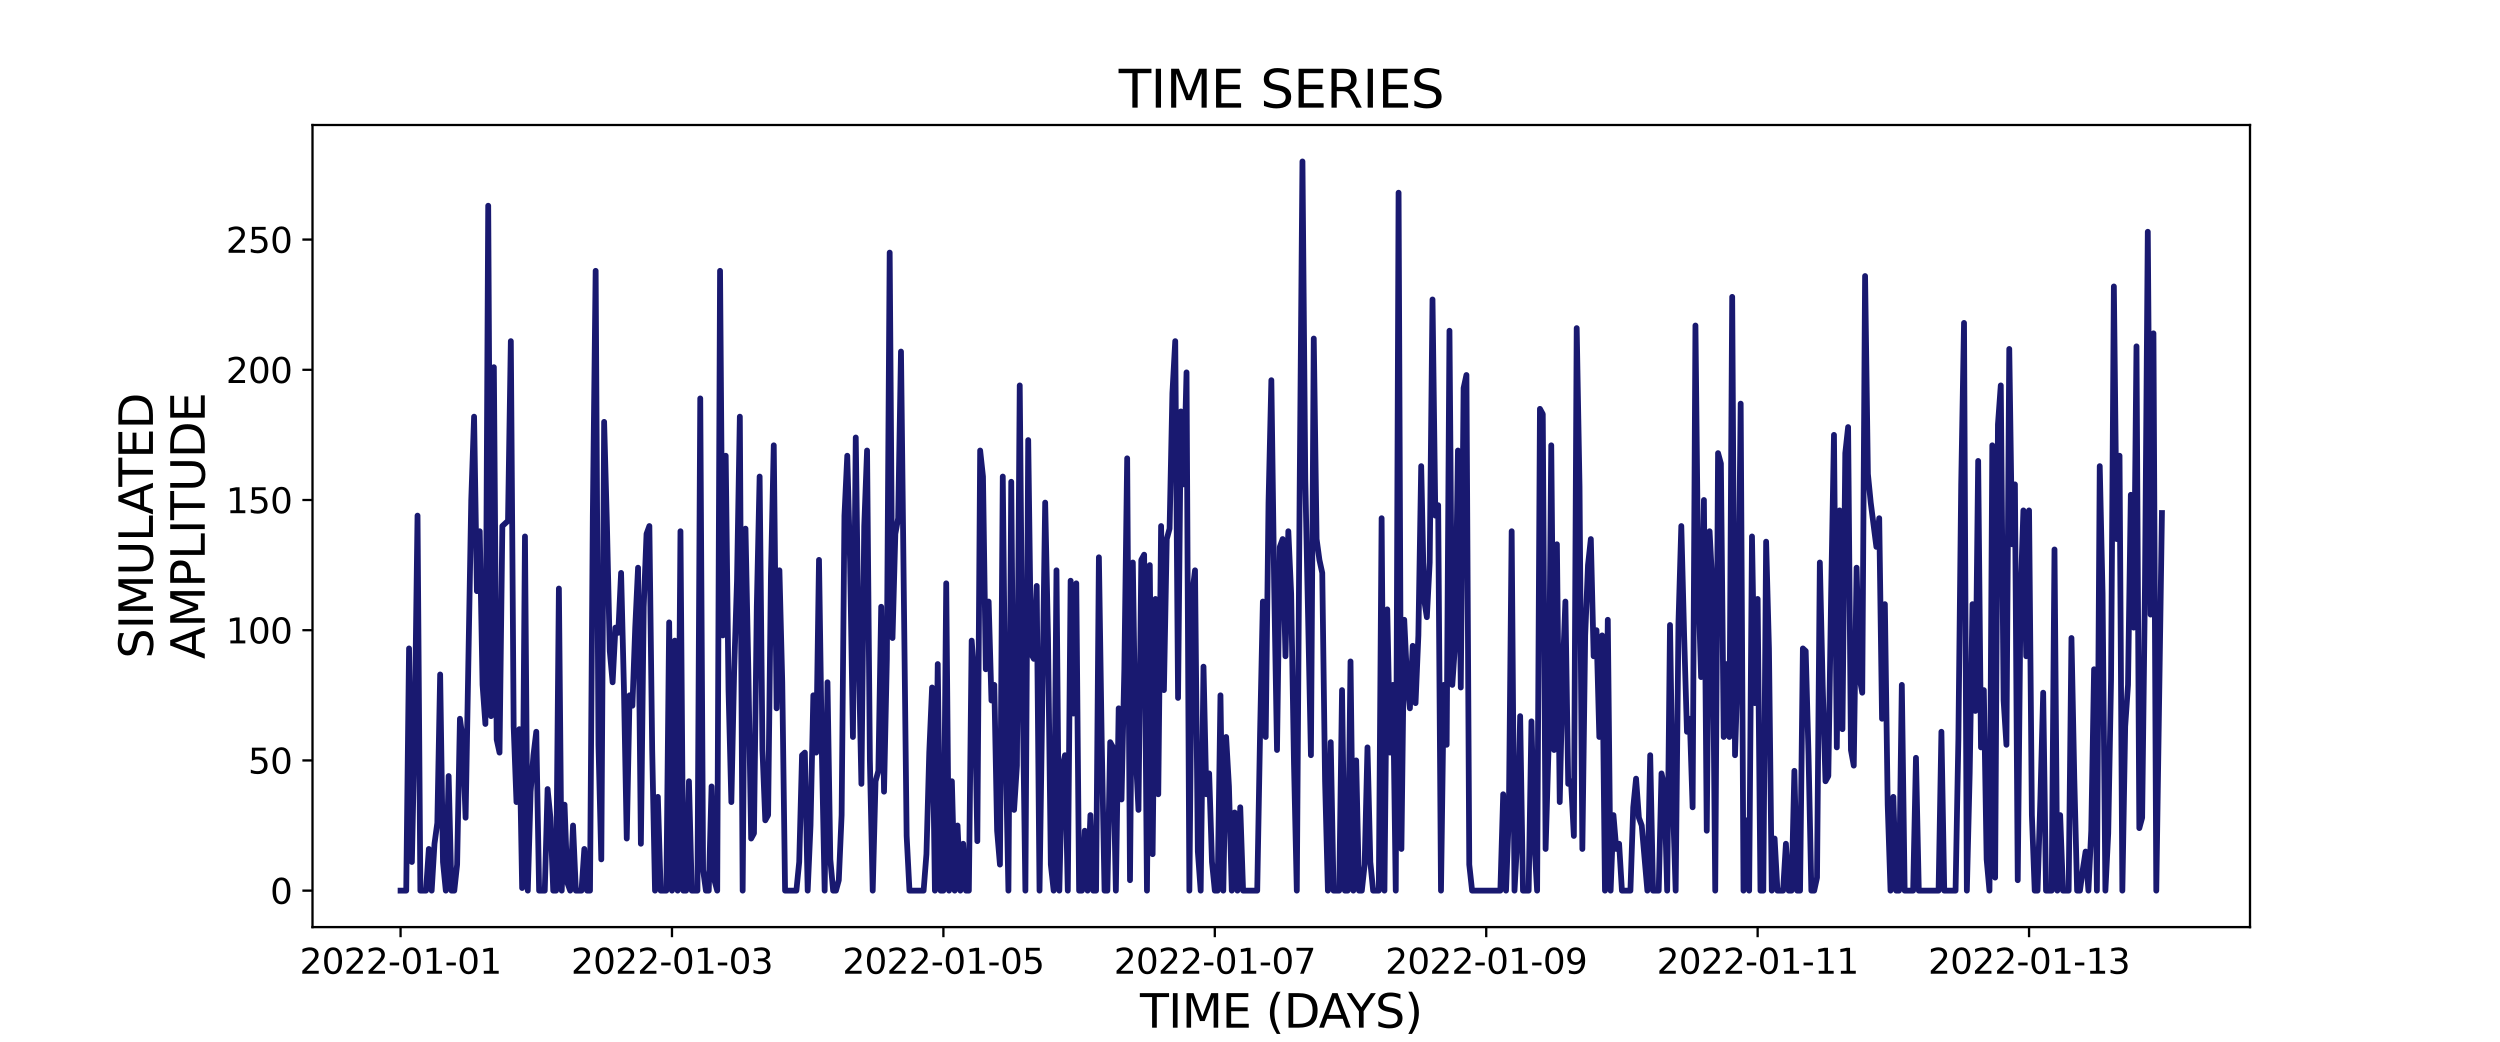 <?xml version="1.0" encoding="utf-8" standalone="no"?>
<!DOCTYPE svg PUBLIC "-//W3C//DTD SVG 1.1//EN"
  "http://www.w3.org/Graphics/SVG/1.1/DTD/svg11.dtd">
<svg xmlns:xlink="http://www.w3.org/1999/xlink" width="864pt" height="360pt" viewBox="0 0 864 360" xmlns="http://www.w3.org/2000/svg" version="1.1">
 <defs>
  <style type="text/css">*{stroke-linejoin: round; stroke-linecap: butt}</style>
 </defs>
 <g id="figure_1">
  <g id="patch_1">
   <path d="M 0 360 
L 864 360 
L 864 0 
L 0 0 
z
" style="fill: #ffffff"/>
  </g>
  <g id="axes_1">
   <g id="patch_2">
    <path d="M 108 320.4 
L 777.6 320.4 
L 777.6 43.2 
L 108 43.2 
z
" style="fill: #ffffff"/>
   </g>
   <g id="matplotlib.axis_1">
    <g id="xtick_1">
     <g id="line2d_1">
      <defs>
       <path id="mcc4c4e8495" d="M 0 0 
L 0 3.5 
" style="stroke: #000000; stroke-width: 0.8"/>
      </defs>
      <g>
       <use xlink:href="#mcc4c4e8495" x="138.436" y="320.4" style="stroke: #000000; stroke-width: 0.8"/>
      </g>
     </g>
     <g id="text_1">
      <!-- 2022-01-01 -->
      <g transform="translate(103.567 336.518) scale(0.12 -0.12)">
       <defs>
        <path id="DejaVuSans-32" d="M 1228 531 
L 3431 531 
L 3431 0 
L 469 0 
L 469 531 
Q 828 903 1448 1529 
Q 2069 2156 2228 2338 
Q 2531 2678 2651 2914 
Q 2772 3150 2772 3378 
Q 2772 3750 2511 3984 
Q 2250 4219 1831 4219 
Q 1534 4219 1204 4116 
Q 875 4013 500 3803 
L 500 4441 
Q 881 4594 1212 4672 
Q 1544 4750 1819 4750 
Q 2544 4750 2975 4387 
Q 3406 4025 3406 3419 
Q 3406 3131 3298 2873 
Q 3191 2616 2906 2266 
Q 2828 2175 2409 1742 
Q 1991 1309 1228 531 
z
" transform="scale(0.016)"/>
        <path id="DejaVuSans-30" d="M 2034 4250 
Q 1547 4250 1301 3770 
Q 1056 3291 1056 2328 
Q 1056 1369 1301 889 
Q 1547 409 2034 409 
Q 2525 409 2770 889 
Q 3016 1369 3016 2328 
Q 3016 3291 2770 3770 
Q 2525 4250 2034 4250 
z
M 2034 4750 
Q 2819 4750 3233 4129 
Q 3647 3509 3647 2328 
Q 3647 1150 3233 529 
Q 2819 -91 2034 -91 
Q 1250 -91 836 529 
Q 422 1150 422 2328 
Q 422 3509 836 4129 
Q 1250 4750 2034 4750 
z
" transform="scale(0.016)"/>
        <path id="DejaVuSans-2d" d="M 313 2009 
L 1997 2009 
L 1997 1497 
L 313 1497 
L 313 2009 
z
" transform="scale(0.016)"/>
        <path id="DejaVuSans-31" d="M 794 531 
L 1825 531 
L 1825 4091 
L 703 3866 
L 703 4441 
L 1819 4666 
L 2450 4666 
L 2450 531 
L 3481 531 
L 3481 0 
L 794 0 
L 794 531 
z
" transform="scale(0.016)"/>
       </defs>
       <use xlink:href="#DejaVuSans-32"/>
       <use xlink:href="#DejaVuSans-30" x="63.623"/>
       <use xlink:href="#DejaVuSans-32" x="127.246"/>
       <use xlink:href="#DejaVuSans-32" x="190.869"/>
       <use xlink:href="#DejaVuSans-2d" x="254.492"/>
       <use xlink:href="#DejaVuSans-30" x="290.576"/>
       <use xlink:href="#DejaVuSans-31" x="354.199"/>
       <use xlink:href="#DejaVuSans-2d" x="417.822"/>
       <use xlink:href="#DejaVuSans-30" x="453.906"/>
       <use xlink:href="#DejaVuSans-31" x="517.529"/>
      </g>
     </g>
    </g>
    <g id="xtick_2">
     <g id="line2d_2">
      <g>
       <use xlink:href="#mcc4c4e8495" x="232.237" y="320.4" style="stroke: #000000; stroke-width: 0.8"/>
      </g>
     </g>
     <g id="text_2">
      <!-- 2022-01-03 -->
      <g transform="translate(197.368 336.518) scale(0.12 -0.12)">
       <defs>
        <path id="DejaVuSans-33" d="M 2597 2516 
Q 3050 2419 3304 2112 
Q 3559 1806 3559 1356 
Q 3559 666 3084 287 
Q 2609 -91 1734 -91 
Q 1441 -91 1130 -33 
Q 819 25 488 141 
L 488 750 
Q 750 597 1062 519 
Q 1375 441 1716 441 
Q 2309 441 2620 675 
Q 2931 909 2931 1356 
Q 2931 1769 2642 2001 
Q 2353 2234 1838 2234 
L 1294 2234 
L 1294 2753 
L 1863 2753 
Q 2328 2753 2575 2939 
Q 2822 3125 2822 3475 
Q 2822 3834 2567 4026 
Q 2313 4219 1838 4219 
Q 1578 4219 1281 4162 
Q 984 4106 628 3988 
L 628 4550 
Q 988 4650 1302 4700 
Q 1616 4750 1894 4750 
Q 2613 4750 3031 4423 
Q 3450 4097 3450 3541 
Q 3450 3153 3228 2886 
Q 3006 2619 2597 2516 
z
" transform="scale(0.016)"/>
       </defs>
       <use xlink:href="#DejaVuSans-32"/>
       <use xlink:href="#DejaVuSans-30" x="63.623"/>
       <use xlink:href="#DejaVuSans-32" x="127.246"/>
       <use xlink:href="#DejaVuSans-32" x="190.869"/>
       <use xlink:href="#DejaVuSans-2d" x="254.492"/>
       <use xlink:href="#DejaVuSans-30" x="290.576"/>
       <use xlink:href="#DejaVuSans-31" x="354.199"/>
       <use xlink:href="#DejaVuSans-2d" x="417.822"/>
       <use xlink:href="#DejaVuSans-30" x="453.906"/>
       <use xlink:href="#DejaVuSans-33" x="517.529"/>
      </g>
     </g>
    </g>
    <g id="xtick_3">
     <g id="line2d_3">
      <g>
       <use xlink:href="#mcc4c4e8495" x="326.038" y="320.4" style="stroke: #000000; stroke-width: 0.8"/>
      </g>
     </g>
     <g id="text_3">
      <!-- 2022-01-05 -->
      <g transform="translate(291.168 336.518) scale(0.12 -0.12)">
       <defs>
        <path id="DejaVuSans-35" d="M 691 4666 
L 3169 4666 
L 3169 4134 
L 1269 4134 
L 1269 2991 
Q 1406 3038 1543 3061 
Q 1681 3084 1819 3084 
Q 2600 3084 3056 2656 
Q 3513 2228 3513 1497 
Q 3513 744 3044 326 
Q 2575 -91 1722 -91 
Q 1428 -91 1123 -41 
Q 819 9 494 109 
L 494 744 
Q 775 591 1075 516 
Q 1375 441 1709 441 
Q 2250 441 2565 725 
Q 2881 1009 2881 1497 
Q 2881 1984 2565 2268 
Q 2250 2553 1709 2553 
Q 1456 2553 1204 2497 
Q 953 2441 691 2322 
L 691 4666 
z
" transform="scale(0.016)"/>
       </defs>
       <use xlink:href="#DejaVuSans-32"/>
       <use xlink:href="#DejaVuSans-30" x="63.623"/>
       <use xlink:href="#DejaVuSans-32" x="127.246"/>
       <use xlink:href="#DejaVuSans-32" x="190.869"/>
       <use xlink:href="#DejaVuSans-2d" x="254.492"/>
       <use xlink:href="#DejaVuSans-30" x="290.576"/>
       <use xlink:href="#DejaVuSans-31" x="354.199"/>
       <use xlink:href="#DejaVuSans-2d" x="417.822"/>
       <use xlink:href="#DejaVuSans-30" x="453.906"/>
       <use xlink:href="#DejaVuSans-35" x="517.529"/>
      </g>
     </g>
    </g>
    <g id="xtick_4">
     <g id="line2d_4">
      <g>
       <use xlink:href="#mcc4c4e8495" x="419.838" y="320.4" style="stroke: #000000; stroke-width: 0.8"/>
      </g>
     </g>
     <g id="text_4">
      <!-- 2022-01-07 -->
      <g transform="translate(384.969 336.518) scale(0.12 -0.12)">
       <defs>
        <path id="DejaVuSans-37" d="M 525 4666 
L 3525 4666 
L 3525 4397 
L 1831 0 
L 1172 0 
L 2766 4134 
L 525 4134 
L 525 4666 
z
" transform="scale(0.016)"/>
       </defs>
       <use xlink:href="#DejaVuSans-32"/>
       <use xlink:href="#DejaVuSans-30" x="63.623"/>
       <use xlink:href="#DejaVuSans-32" x="127.246"/>
       <use xlink:href="#DejaVuSans-32" x="190.869"/>
       <use xlink:href="#DejaVuSans-2d" x="254.492"/>
       <use xlink:href="#DejaVuSans-30" x="290.576"/>
       <use xlink:href="#DejaVuSans-31" x="354.199"/>
       <use xlink:href="#DejaVuSans-2d" x="417.822"/>
       <use xlink:href="#DejaVuSans-30" x="453.906"/>
       <use xlink:href="#DejaVuSans-37" x="517.529"/>
      </g>
     </g>
    </g>
    <g id="xtick_5">
     <g id="line2d_5">
      <g>
       <use xlink:href="#mcc4c4e8495" x="513.639" y="320.4" style="stroke: #000000; stroke-width: 0.8"/>
      </g>
     </g>
     <g id="text_5">
      <!-- 2022-01-09 -->
      <g transform="translate(478.77 336.518) scale(0.12 -0.12)">
       <defs>
        <path id="DejaVuSans-39" d="M 703 97 
L 703 672 
Q 941 559 1184 500 
Q 1428 441 1663 441 
Q 2288 441 2617 861 
Q 2947 1281 2994 2138 
Q 2813 1869 2534 1725 
Q 2256 1581 1919 1581 
Q 1219 1581 811 2004 
Q 403 2428 403 3163 
Q 403 3881 828 4315 
Q 1253 4750 1959 4750 
Q 2769 4750 3195 4129 
Q 3622 3509 3622 2328 
Q 3622 1225 3098 567 
Q 2575 -91 1691 -91 
Q 1453 -91 1209 -44 
Q 966 3 703 97 
z
M 1959 2075 
Q 2384 2075 2632 2365 
Q 2881 2656 2881 3163 
Q 2881 3666 2632 3958 
Q 2384 4250 1959 4250 
Q 1534 4250 1286 3958 
Q 1038 3666 1038 3163 
Q 1038 2656 1286 2365 
Q 1534 2075 1959 2075 
z
" transform="scale(0.016)"/>
       </defs>
       <use xlink:href="#DejaVuSans-32"/>
       <use xlink:href="#DejaVuSans-30" x="63.623"/>
       <use xlink:href="#DejaVuSans-32" x="127.246"/>
       <use xlink:href="#DejaVuSans-32" x="190.869"/>
       <use xlink:href="#DejaVuSans-2d" x="254.492"/>
       <use xlink:href="#DejaVuSans-30" x="290.576"/>
       <use xlink:href="#DejaVuSans-31" x="354.199"/>
       <use xlink:href="#DejaVuSans-2d" x="417.822"/>
       <use xlink:href="#DejaVuSans-30" x="453.906"/>
       <use xlink:href="#DejaVuSans-39" x="517.529"/>
      </g>
     </g>
    </g>
    <g id="xtick_6">
     <g id="line2d_6">
      <g>
       <use xlink:href="#mcc4c4e8495" x="607.44" y="320.4" style="stroke: #000000; stroke-width: 0.8"/>
      </g>
     </g>
     <g id="text_6">
      <!-- 2022-01-11 -->
      <g transform="translate(572.57 336.518) scale(0.12 -0.12)">
       <use xlink:href="#DejaVuSans-32"/>
       <use xlink:href="#DejaVuSans-30" x="63.623"/>
       <use xlink:href="#DejaVuSans-32" x="127.246"/>
       <use xlink:href="#DejaVuSans-32" x="190.869"/>
       <use xlink:href="#DejaVuSans-2d" x="254.492"/>
       <use xlink:href="#DejaVuSans-30" x="290.576"/>
       <use xlink:href="#DejaVuSans-31" x="354.199"/>
       <use xlink:href="#DejaVuSans-2d" x="417.822"/>
       <use xlink:href="#DejaVuSans-31" x="453.906"/>
       <use xlink:href="#DejaVuSans-31" x="517.529"/>
      </g>
     </g>
    </g>
    <g id="xtick_7">
     <g id="line2d_7">
      <g>
       <use xlink:href="#mcc4c4e8495" x="701.24" y="320.4" style="stroke: #000000; stroke-width: 0.8"/>
      </g>
     </g>
     <g id="text_7">
      <!-- 2022-01-13 -->
      <g transform="translate(666.371 336.518) scale(0.12 -0.12)">
       <use xlink:href="#DejaVuSans-32"/>
       <use xlink:href="#DejaVuSans-30" x="63.623"/>
       <use xlink:href="#DejaVuSans-32" x="127.246"/>
       <use xlink:href="#DejaVuSans-32" x="190.869"/>
       <use xlink:href="#DejaVuSans-2d" x="254.492"/>
       <use xlink:href="#DejaVuSans-30" x="290.576"/>
       <use xlink:href="#DejaVuSans-31" x="354.199"/>
       <use xlink:href="#DejaVuSans-2d" x="417.822"/>
       <use xlink:href="#DejaVuSans-31" x="453.906"/>
       <use xlink:href="#DejaVuSans-33" x="517.529"/>
      </g>
     </g>
    </g>
    <g id="text_8">
     <!-- TIME (DAYS) -->
     <g transform="translate(393.974 355.171) scale(0.16 -0.16)">
      <defs>
       <path id="DejaVuSans-54" d="M -19 4666 
L 3928 4666 
L 3928 4134 
L 2272 4134 
L 2272 0 
L 1638 0 
L 1638 4134 
L -19 4134 
L -19 4666 
z
" transform="scale(0.016)"/>
       <path id="DejaVuSans-49" d="M 628 4666 
L 1259 4666 
L 1259 0 
L 628 0 
L 628 4666 
z
" transform="scale(0.016)"/>
       <path id="DejaVuSans-4d" d="M 628 4666 
L 1569 4666 
L 2759 1491 
L 3956 4666 
L 4897 4666 
L 4897 0 
L 4281 0 
L 4281 4097 
L 3078 897 
L 2444 897 
L 1241 4097 
L 1241 0 
L 628 0 
L 628 4666 
z
" transform="scale(0.016)"/>
       <path id="DejaVuSans-45" d="M 628 4666 
L 3578 4666 
L 3578 4134 
L 1259 4134 
L 1259 2753 
L 3481 2753 
L 3481 2222 
L 1259 2222 
L 1259 531 
L 3634 531 
L 3634 0 
L 628 0 
L 628 4666 
z
" transform="scale(0.016)"/>
       <path id="DejaVuSans-20" transform="scale(0.016)"/>
       <path id="DejaVuSans-28" d="M 1984 4856 
Q 1566 4138 1362 3434 
Q 1159 2731 1159 2009 
Q 1159 1288 1364 580 
Q 1569 -128 1984 -844 
L 1484 -844 
Q 1016 -109 783 600 
Q 550 1309 550 2009 
Q 550 2706 781 3412 
Q 1013 4119 1484 4856 
L 1984 4856 
z
" transform="scale(0.016)"/>
       <path id="DejaVuSans-44" d="M 1259 4147 
L 1259 519 
L 2022 519 
Q 2988 519 3436 956 
Q 3884 1394 3884 2338 
Q 3884 3275 3436 3711 
Q 2988 4147 2022 4147 
L 1259 4147 
z
M 628 4666 
L 1925 4666 
Q 3281 4666 3915 4102 
Q 4550 3538 4550 2338 
Q 4550 1131 3912 565 
Q 3275 0 1925 0 
L 628 0 
L 628 4666 
z
" transform="scale(0.016)"/>
       <path id="DejaVuSans-41" d="M 2188 4044 
L 1331 1722 
L 3047 1722 
L 2188 4044 
z
M 1831 4666 
L 2547 4666 
L 4325 0 
L 3669 0 
L 3244 1197 
L 1141 1197 
L 716 0 
L 50 0 
L 1831 4666 
z
" transform="scale(0.016)"/>
       <path id="DejaVuSans-59" d="M -13 4666 
L 666 4666 
L 1959 2747 
L 3244 4666 
L 3922 4666 
L 2272 2222 
L 2272 0 
L 1638 0 
L 1638 2222 
L -13 4666 
z
" transform="scale(0.016)"/>
       <path id="DejaVuSans-53" d="M 3425 4513 
L 3425 3897 
Q 3066 4069 2747 4153 
Q 2428 4238 2131 4238 
Q 1616 4238 1336 4038 
Q 1056 3838 1056 3469 
Q 1056 3159 1242 3001 
Q 1428 2844 1947 2747 
L 2328 2669 
Q 3034 2534 3370 2195 
Q 3706 1856 3706 1288 
Q 3706 609 3251 259 
Q 2797 -91 1919 -91 
Q 1588 -91 1214 -16 
Q 841 59 441 206 
L 441 856 
Q 825 641 1194 531 
Q 1563 422 1919 422 
Q 2459 422 2753 634 
Q 3047 847 3047 1241 
Q 3047 1584 2836 1778 
Q 2625 1972 2144 2069 
L 1759 2144 
Q 1053 2284 737 2584 
Q 422 2884 422 3419 
Q 422 4038 858 4394 
Q 1294 4750 2059 4750 
Q 2388 4750 2728 4690 
Q 3069 4631 3425 4513 
z
" transform="scale(0.016)"/>
       <path id="DejaVuSans-29" d="M 513 4856 
L 1013 4856 
Q 1481 4119 1714 3412 
Q 1947 2706 1947 2009 
Q 1947 1309 1714 600 
Q 1481 -109 1013 -844 
L 513 -844 
Q 928 -128 1133 580 
Q 1338 1288 1338 2009 
Q 1338 2731 1133 3434 
Q 928 4138 513 4856 
z
" transform="scale(0.016)"/>
      </defs>
      <use xlink:href="#DejaVuSans-54"/>
      <use xlink:href="#DejaVuSans-49" x="61.084"/>
      <use xlink:href="#DejaVuSans-4d" x="90.576"/>
      <use xlink:href="#DejaVuSans-45" x="176.855"/>
      <use xlink:href="#DejaVuSans-20" x="240.039"/>
      <use xlink:href="#DejaVuSans-28" x="271.826"/>
      <use xlink:href="#DejaVuSans-44" x="310.84"/>
      <use xlink:href="#DejaVuSans-41" x="386.092"/>
      <use xlink:href="#DejaVuSans-59" x="446.75"/>
      <use xlink:href="#DejaVuSans-53" x="507.834"/>
      <use xlink:href="#DejaVuSans-29" x="571.311"/>
     </g>
    </g>
   </g>
   <g id="matplotlib.axis_2">
    <g id="ytick_1">
     <g id="line2d_8">
      <defs>
       <path id="me81dd2ff54" d="M 0 0 
L -3.5 0 
" style="stroke: #000000; stroke-width: 0.8"/>
      </defs>
      <g>
       <use xlink:href="#me81dd2ff54" x="108" y="307.8" style="stroke: #000000; stroke-width: 0.8"/>
      </g>
     </g>
     <g id="text_9">
      <!-- 0 -->
      <g transform="translate(93.365 312.359) scale(0.12 -0.12)">
       <use xlink:href="#DejaVuSans-30"/>
      </g>
     </g>
    </g>
    <g id="ytick_2">
     <g id="line2d_9">
      <g>
       <use xlink:href="#me81dd2ff54" x="108" y="262.8" style="stroke: #000000; stroke-width: 0.8"/>
      </g>
     </g>
     <g id="text_10">
      <!-- 50 -->
      <g transform="translate(85.73 267.359) scale(0.12 -0.12)">
       <use xlink:href="#DejaVuSans-35"/>
       <use xlink:href="#DejaVuSans-30" x="63.623"/>
      </g>
     </g>
    </g>
    <g id="ytick_3">
     <g id="line2d_10">
      <g>
       <use xlink:href="#me81dd2ff54" x="108" y="217.8" style="stroke: #000000; stroke-width: 0.8"/>
      </g>
     </g>
     <g id="text_11">
      <!-- 100 -->
      <g transform="translate(78.095 222.359) scale(0.12 -0.12)">
       <use xlink:href="#DejaVuSans-31"/>
       <use xlink:href="#DejaVuSans-30" x="63.623"/>
       <use xlink:href="#DejaVuSans-30" x="127.246"/>
      </g>
     </g>
    </g>
    <g id="ytick_4">
     <g id="line2d_11">
      <g>
       <use xlink:href="#me81dd2ff54" x="108" y="172.8" style="stroke: #000000; stroke-width: 0.8"/>
      </g>
     </g>
     <g id="text_12">
      <!-- 150 -->
      <g transform="translate(78.095 177.359) scale(0.12 -0.12)">
       <use xlink:href="#DejaVuSans-31"/>
       <use xlink:href="#DejaVuSans-35" x="63.623"/>
       <use xlink:href="#DejaVuSans-30" x="127.246"/>
      </g>
     </g>
    </g>
    <g id="ytick_5">
     <g id="line2d_12">
      <g>
       <use xlink:href="#me81dd2ff54" x="108" y="127.8" style="stroke: #000000; stroke-width: 0.8"/>
      </g>
     </g>
     <g id="text_13">
      <!-- 200 -->
      <g transform="translate(78.095 132.359) scale(0.12 -0.12)">
       <use xlink:href="#DejaVuSans-32"/>
       <use xlink:href="#DejaVuSans-30" x="63.623"/>
       <use xlink:href="#DejaVuSans-30" x="127.246"/>
      </g>
     </g>
    </g>
    <g id="ytick_6">
     <g id="line2d_13">
      <g>
       <use xlink:href="#me81dd2ff54" x="108" y="82.8" style="stroke: #000000; stroke-width: 0.8"/>
      </g>
     </g>
     <g id="text_14">
      <!-- 250 -->
      <g transform="translate(78.095 87.359) scale(0.12 -0.12)">
       <use xlink:href="#DejaVuSans-32"/>
       <use xlink:href="#DejaVuSans-35" x="63.623"/>
       <use xlink:href="#DejaVuSans-30" x="127.246"/>
      </g>
     </g>
    </g>
    <g id="text_15">
     <!-- SIMULATED -->
     <g transform="translate(52.851 227.588) rotate(-90) scale(0.16 -0.16)">
      <defs>
       <path id="DejaVuSans-55" d="M 556 4666 
L 1191 4666 
L 1191 1831 
Q 1191 1081 1462 751 
Q 1734 422 2344 422 
Q 2950 422 3222 751 
Q 3494 1081 3494 1831 
L 3494 4666 
L 4128 4666 
L 4128 1753 
Q 4128 841 3676 375 
Q 3225 -91 2344 -91 
Q 1459 -91 1007 375 
Q 556 841 556 1753 
L 556 4666 
z
" transform="scale(0.016)"/>
       <path id="DejaVuSans-4c" d="M 628 4666 
L 1259 4666 
L 1259 531 
L 3531 531 
L 3531 0 
L 628 0 
L 628 4666 
z
" transform="scale(0.016)"/>
      </defs>
      <use xlink:href="#DejaVuSans-53"/>
      <use xlink:href="#DejaVuSans-49" x="63.477"/>
      <use xlink:href="#DejaVuSans-4d" x="92.969"/>
      <use xlink:href="#DejaVuSans-55" x="179.248"/>
      <use xlink:href="#DejaVuSans-4c" x="252.441"/>
      <use xlink:href="#DejaVuSans-41" x="310.404"/>
      <use xlink:href="#DejaVuSans-54" x="371.062"/>
      <use xlink:href="#DejaVuSans-45" x="432.146"/>
      <use xlink:href="#DejaVuSans-44" x="495.33"/>
     </g>
     <!-- AMPLITUDE -->
     <g transform="translate(70.767 227.773) rotate(-90) scale(0.16 -0.16)">
      <defs>
       <path id="DejaVuSans-50" d="M 1259 4147 
L 1259 2394 
L 2053 2394 
Q 2494 2394 2734 2622 
Q 2975 2850 2975 3272 
Q 2975 3691 2734 3919 
Q 2494 4147 2053 4147 
L 1259 4147 
z
M 628 4666 
L 2053 4666 
Q 2838 4666 3239 4311 
Q 3641 3956 3641 3272 
Q 3641 2581 3239 2228 
Q 2838 1875 2053 1875 
L 1259 1875 
L 1259 0 
L 628 0 
L 628 4666 
z
" transform="scale(0.016)"/>
      </defs>
      <use xlink:href="#DejaVuSans-41"/>
      <use xlink:href="#DejaVuSans-4d" x="68.408"/>
      <use xlink:href="#DejaVuSans-50" x="154.688"/>
      <use xlink:href="#DejaVuSans-4c" x="214.99"/>
      <use xlink:href="#DejaVuSans-49" x="270.703"/>
      <use xlink:href="#DejaVuSans-54" x="300.195"/>
      <use xlink:href="#DejaVuSans-55" x="361.279"/>
      <use xlink:href="#DejaVuSans-44" x="434.473"/>
      <use xlink:href="#DejaVuSans-45" x="511.475"/>
     </g>
    </g>
   </g>
   <g id="line2d_14">
    <path d="M 138.436 307.8 
L 140.391 307.8 
L 141.368 224.1 
L 142.345 297.9 
L 143.322 251.1 
L 144.299 178.2 
L 145.276 307.8 
L 147.23 307.8 
L 148.207 293.4 
L 149.184 307.8 
L 150.161 291.6 
L 151.139 284.4 
L 152.116 233.1 
L 153.093 297.9 
L 154.07 307.8 
L 155.047 268.2 
L 156.024 307.8 
L 157.001 307.8 
L 157.978 298.8 
L 158.955 248.4 
L 159.932 255.6 
L 160.909 282.6 
L 162.864 172.8 
L 163.841 144 
L 164.818 204.3 
L 165.795 183.6 
L 166.772 236.7 
L 167.749 250.2 
L 168.726 71.1 
L 169.703 247.5 
L 170.68 126.9 
L 171.657 255.6 
L 172.635 260.1 
L 173.612 181.8 
L 175.566 180 
L 176.543 117.9 
L 177.52 251.1 
L 178.497 277.2 
L 179.474 252 
L 180.451 306.9 
L 181.428 185.4 
L 182.405 307.8 
L 183.383 273.6 
L 184.36 261 
L 185.337 252.9 
L 186.314 307.8 
L 188.268 307.8 
L 189.245 272.7 
L 190.222 282.6 
L 191.199 307.8 
L 192.176 307.8 
L 193.153 203.4 
L 194.131 307.8 
L 195.108 278.1 
L 196.085 305.1 
L 197.062 307.8 
L 198.039 285.3 
L 199.016 307.8 
L 200.97 307.8 
L 201.947 293.4 
L 202.924 307.8 
L 203.901 307.8 
L 204.879 178.2 
L 205.856 93.6 
L 206.833 257.4 
L 207.81 297 
L 208.787 145.8 
L 209.764 181.8 
L 210.741 225 
L 211.718 235.8 
L 212.695 216.9 
L 213.672 218.7 
L 214.649 198 
L 215.626 237.6 
L 216.604 289.8 
L 217.581 240.3 
L 218.558 243.9 
L 219.535 216.9 
L 220.512 196.2 
L 221.489 291.6 
L 222.466 209.7 
L 223.443 184.5 
L 224.42 181.8 
L 225.397 259.2 
L 226.374 307.8 
L 227.352 275.4 
L 228.329 307.8 
L 230.283 307.8 
L 231.26 215.1 
L 232.237 307.8 
L 233.214 221.4 
L 234.191 307.8 
L 235.168 183.6 
L 236.145 307.8 
L 237.122 307.8 
L 238.1 270 
L 239.077 307.8 
L 241.031 307.8 
L 242.008 137.7 
L 242.985 300.6 
L 243.962 307.8 
L 244.939 307.8 
L 245.916 271.8 
L 246.893 304.2 
L 247.87 307.8 
L 248.848 93.6 
L 249.825 219.6 
L 250.802 157.5 
L 251.779 238.5 
L 252.756 277.2 
L 253.733 231.3 
L 254.71 200.7 
L 255.687 144 
L 256.664 307.8 
L 257.641 182.7 
L 258.618 231.3 
L 259.596 289.8 
L 260.573 288 
L 261.55 209.7 
L 262.527 164.7 
L 263.504 259.2 
L 264.481 283.5 
L 265.458 281.7 
L 266.435 198.9 
L 267.412 153.9 
L 268.389 244.8 
L 269.366 197.1 
L 270.344 235.8 
L 271.321 307.8 
L 275.229 307.8 
L 276.206 297.9 
L 277.183 261 
L 278.16 260.1 
L 279.137 307.8 
L 280.114 285.3 
L 281.092 240.3 
L 282.069 260.1 
L 283.046 193.5 
L 284.023 259.2 
L 285 307.8 
L 285.977 235.8 
L 286.954 297 
L 287.931 307.8 
L 288.908 307.8 
L 289.885 304.2 
L 290.862 281.7 
L 291.84 178.2 
L 292.817 157.5 
L 293.794 194.4 
L 294.771 254.7 
L 295.748 151.2 
L 296.725 224.1 
L 297.702 270.9 
L 298.679 181.8 
L 299.656 155.7 
L 300.633 262.8 
L 301.61 307.8 
L 302.588 270 
L 303.565 266.4 
L 304.542 209.7 
L 305.519 273.6 
L 306.496 227.7 
L 307.473 87.3 
L 308.45 220.5 
L 309.427 184.5 
L 310.404 179.1 
L 311.381 121.5 
L 313.336 288.9 
L 314.313 307.8 
L 319.198 307.8 
L 320.175 295.2 
L 321.152 260.1 
L 322.129 237.6 
L 323.106 307.8 
L 324.084 229.5 
L 325.061 307.8 
L 326.038 307.8 
L 327.015 201.6 
L 327.992 307.8 
L 328.969 270 
L 329.946 307.8 
L 330.923 285.3 
L 331.9 307.8 
L 332.877 291.6 
L 333.854 307.8 
L 334.832 307.8 
L 335.809 221.4 
L 336.786 234.9 
L 337.763 290.7 
L 338.74 155.7 
L 339.717 164.7 
L 340.694 231.3 
L 341.671 207.9 
L 342.648 242.1 
L 343.625 236.7 
L 344.602 287.1 
L 345.58 298.8 
L 346.557 164.7 
L 347.534 257.4 
L 348.511 307.8 
L 349.488 166.5 
L 350.465 279.9 
L 351.442 264.6 
L 352.419 133.2 
L 353.396 237.6 
L 354.373 307.8 
L 355.35 152.1 
L 356.328 225.9 
L 357.305 227.7 
L 358.282 202.5 
L 359.259 307.8 
L 361.213 173.7 
L 362.19 220.5 
L 363.167 298.8 
L 364.144 307.8 
L 365.121 197.1 
L 366.098 307.8 
L 367.075 265.5 
L 368.053 261 
L 369.03 307.8 
L 370.007 200.7 
L 370.984 246.6 
L 371.961 201.6 
L 372.938 307.8 
L 373.915 307.8 
L 374.892 287.1 
L 375.869 307.8 
L 376.846 281.7 
L 377.823 307.8 
L 378.801 307.8 
L 379.778 192.6 
L 380.755 256.5 
L 381.732 307.8 
L 382.709 307.8 
L 383.686 256.5 
L 384.663 258.3 
L 385.64 307.8 
L 386.617 244.8 
L 387.594 276.3 
L 388.571 231.3 
L 389.549 158.4 
L 390.526 304.2 
L 391.503 194.4 
L 392.48 260.1 
L 393.457 279.9 
L 394.434 193.5 
L 395.411 191.7 
L 396.388 307.8 
L 397.365 195.3 
L 398.342 295.2 
L 399.319 207 
L 400.297 274.5 
L 401.274 181.8 
L 402.251 238.5 
L 403.228 186.3 
L 404.205 182.7 
L 405.182 135.9 
L 406.159 117.9 
L 407.136 241.2 
L 408.113 142.2 
L 409.09 167.4 
L 410.067 128.7 
L 411.045 307.8 
L 412.022 205.2 
L 412.999 197.1 
L 413.976 294.3 
L 414.953 307.8 
L 415.93 230.4 
L 416.907 274.5 
L 417.884 267.3 
L 418.861 297.9 
L 419.838 307.8 
L 420.815 307.8 
L 421.793 240.3 
L 422.77 307.8 
L 423.747 254.7 
L 424.724 271.8 
L 425.701 307.8 
L 426.678 280.8 
L 427.655 307.8 
L 428.632 279 
L 429.609 307.8 
L 434.495 307.8 
L 435.472 253.8 
L 436.449 207.9 
L 437.426 254.7 
L 438.403 173.7 
L 439.38 131.4 
L 440.357 202.5 
L 441.334 259.2 
L 442.311 189 
L 443.289 186.3 
L 444.266 226.8 
L 445.243 183.6 
L 446.22 205.2 
L 447.197 263.7 
L 448.174 307.8 
L 449.151 171 
L 450.128 55.8 
L 451.105 165.6 
L 453.059 261 
L 454.037 117 
L 455.014 186.3 
L 455.991 193.5 
L 456.968 198 
L 457.945 270 
L 458.922 307.8 
L 459.899 256.5 
L 460.876 307.8 
L 462.83 307.8 
L 463.807 238.5 
L 464.785 307.8 
L 465.762 307.8 
L 466.739 228.6 
L 467.716 307.8 
L 468.693 262.8 
L 469.67 307.8 
L 470.647 307.8 
L 471.624 298.8 
L 472.601 258.3 
L 473.578 297.9 
L 474.555 307.8 
L 476.51 307.8 
L 477.487 179.1 
L 478.464 307.8 
L 479.441 210.6 
L 480.418 260.1 
L 481.395 236.7 
L 482.372 307.8 
L 483.349 66.6 
L 484.326 293.4 
L 485.303 214.2 
L 486.281 234.9 
L 487.258 244.8 
L 488.235 223.2 
L 489.212 243 
L 490.189 219.6 
L 491.166 161.1 
L 492.143 207 
L 493.12 213.3 
L 494.097 194.4 
L 495.074 103.5 
L 496.051 178.2 
L 497.029 174.6 
L 498.006 307.8 
L 498.983 236.7 
L 499.96 257.4 
L 500.937 114.3 
L 501.914 236.7 
L 502.891 222.3 
L 503.868 155.7 
L 504.845 237.6 
L 505.822 134.1 
L 506.799 129.6 
L 507.777 298.8 
L 508.754 307.8 
L 518.524 307.8 
L 519.502 274.5 
L 520.479 307.8 
L 521.456 281.7 
L 522.433 183.6 
L 523.41 307.8 
L 524.387 289.8 
L 525.364 247.5 
L 526.341 307.8 
L 528.295 307.8 
L 529.272 249.3 
L 530.25 290.7 
L 531.227 307.8 
L 532.204 141.3 
L 533.181 143.1 
L 534.158 293.4 
L 535.135 260.1 
L 536.112 153.9 
L 537.089 259.2 
L 538.066 188.1 
L 539.043 277.2 
L 540.02 234 
L 540.998 207.9 
L 541.975 270.9 
L 542.952 270 
L 543.929 288.9 
L 544.906 113.4 
L 545.883 168.3 
L 546.86 293.4 
L 547.837 219.6 
L 548.814 195.3 
L 549.791 186.3 
L 550.768 226.8 
L 551.746 217.8 
L 552.723 254.7 
L 553.7 219.6 
L 554.677 307.8 
L 555.654 214.2 
L 556.631 307.8 
L 557.608 281.7 
L 558.585 293.4 
L 559.562 291.6 
L 560.539 307.8 
L 563.471 307.8 
L 564.448 279 
L 565.425 269.1 
L 566.402 282.6 
L 567.379 285.3 
L 569.333 307.8 
L 570.31 261 
L 571.287 307.8 
L 573.242 307.8 
L 574.219 267.3 
L 575.196 271.8 
L 576.173 307.8 
L 577.15 216 
L 578.127 276.3 
L 579.104 307.8 
L 580.081 215.1 
L 581.058 181.8 
L 582.035 219.6 
L 583.012 252.9 
L 583.99 248.4 
L 584.967 279 
L 585.944 112.5 
L 586.921 201.6 
L 587.898 234 
L 588.875 172.8 
L 589.852 287.1 
L 590.829 183.6 
L 591.806 202.5 
L 592.783 307.8 
L 593.76 156.6 
L 594.738 160.2 
L 595.715 254.7 
L 596.692 229.5 
L 597.669 254.7 
L 598.646 102.6 
L 599.623 261 
L 600.6 229.5 
L 601.577 139.5 
L 602.554 307.8 
L 603.531 283.5 
L 604.508 307.8 
L 605.486 185.4 
L 606.463 243 
L 607.44 207 
L 608.417 307.8 
L 609.394 307.8 
L 610.371 187.2 
L 611.348 224.1 
L 612.325 307.8 
L 613.302 289.8 
L 614.279 307.8 
L 616.234 307.8 
L 617.211 291.6 
L 618.188 307.8 
L 619.165 307.8 
L 620.142 266.4 
L 621.119 307.8 
L 622.096 307.8 
L 623.073 224.1 
L 624.05 225 
L 625.027 261 
L 626.004 307.8 
L 626.982 307.8 
L 627.959 303.3 
L 628.936 194.4 
L 629.913 236.7 
L 630.89 270 
L 631.867 268.2 
L 632.844 205.2 
L 633.821 150.3 
L 634.798 258.3 
L 635.775 176.4 
L 636.752 252 
L 637.73 156.6 
L 638.707 147.6 
L 639.684 259.2 
L 640.661 264.6 
L 641.638 196.2 
L 642.615 234 
L 643.592 239.4 
L 644.569 95.4 
L 645.546 163.8 
L 646.523 173.7 
L 648.478 189 
L 649.455 179.1 
L 650.432 248.4 
L 651.409 208.8 
L 652.386 278.1 
L 653.363 307.8 
L 654.34 275.4 
L 655.317 307.8 
L 656.294 307.8 
L 657.271 236.7 
L 658.248 307.8 
L 661.18 307.8 
L 662.157 261.9 
L 663.134 307.8 
L 669.974 307.8 
L 670.951 252.9 
L 671.928 307.8 
L 675.836 307.8 
L 676.813 255.6 
L 677.79 167.4 
L 678.767 111.6 
L 679.744 307.8 
L 680.721 267.3 
L 681.699 208.8 
L 682.676 245.7 
L 683.653 159.3 
L 684.63 258.3 
L 685.607 238.5 
L 686.584 297 
L 687.561 307.8 
L 688.538 153.9 
L 689.515 303.3 
L 690.492 146.7 
L 691.469 133.2 
L 692.447 242.1 
L 693.424 257.4 
L 694.401 120.6 
L 695.378 188.1 
L 696.355 167.4 
L 697.332 304.2 
L 698.309 206.1 
L 699.286 176.4 
L 700.263 226.8 
L 701.24 176.4 
L 702.217 281.7 
L 703.195 307.8 
L 704.172 307.8 
L 705.149 276.3 
L 706.126 239.4 
L 707.103 307.8 
L 709.057 307.8 
L 710.034 189.9 
L 711.011 307.8 
L 711.988 281.7 
L 712.965 307.8 
L 714.92 307.8 
L 715.897 220.5 
L 716.874 269.1 
L 717.851 307.8 
L 718.828 307.8 
L 719.805 300.6 
L 720.782 294.3 
L 721.759 307.8 
L 722.736 287.1 
L 723.713 231.3 
L 724.691 307.8 
L 725.668 161.1 
L 726.645 205.2 
L 727.622 307.8 
L 728.599 288 
L 729.576 234.9 
L 730.553 99 
L 731.53 186.3 
L 732.507 157.5 
L 733.484 307.8 
L 734.461 251.1 
L 735.439 236.7 
L 736.416 171 
L 737.393 216.9 
L 738.37 119.7 
L 739.347 286.2 
L 740.324 282.6 
L 741.301 202.5 
L 742.278 80.1 
L 743.255 212.4 
L 744.232 115.2 
L 745.209 307.8 
L 747.164 177.3 
L 747.164 177.3 
" clip-path="url(#p9d61ecfb74)" style="fill: none; stroke: #191970; stroke-width: 2; stroke-linecap: square"/>
   </g>
   <g id="patch_3">
    <path d="M 108 320.4 
L 108 43.2 
" style="fill: none; stroke: #000000; stroke-width: 0.8; stroke-linejoin: miter; stroke-linecap: square"/>
   </g>
   <g id="patch_4">
    <path d="M 777.6 320.4 
L 777.6 43.2 
" style="fill: none; stroke: #000000; stroke-width: 0.8; stroke-linejoin: miter; stroke-linecap: square"/>
   </g>
   <g id="patch_5">
    <path d="M 108 320.4 
L 777.6 320.4 
" style="fill: none; stroke: #000000; stroke-width: 0.8; stroke-linejoin: miter; stroke-linecap: square"/>
   </g>
   <g id="patch_6">
    <path d="M 108 43.2 
L 777.6 43.2 
" style="fill: none; stroke: #000000; stroke-width: 0.8; stroke-linejoin: miter; stroke-linecap: square"/>
   </g>
   <g id="text_16">
    <!-- TIME SERIES -->
    <g transform="translate(386.626 37.2) scale(0.18 -0.18)">
     <defs>
      <path id="DejaVuSans-52" d="M 2841 2188 
Q 3044 2119 3236 1894 
Q 3428 1669 3622 1275 
L 4263 0 
L 3584 0 
L 2988 1197 
Q 2756 1666 2539 1819 
Q 2322 1972 1947 1972 
L 1259 1972 
L 1259 0 
L 628 0 
L 628 4666 
L 2053 4666 
Q 2853 4666 3247 4331 
Q 3641 3997 3641 3322 
Q 3641 2881 3436 2590 
Q 3231 2300 2841 2188 
z
M 1259 4147 
L 1259 2491 
L 2053 2491 
Q 2509 2491 2742 2702 
Q 2975 2913 2975 3322 
Q 2975 3731 2742 3939 
Q 2509 4147 2053 4147 
L 1259 4147 
z
" transform="scale(0.016)"/>
     </defs>
     <use xlink:href="#DejaVuSans-54"/>
     <use xlink:href="#DejaVuSans-49" x="61.084"/>
     <use xlink:href="#DejaVuSans-4d" x="90.576"/>
     <use xlink:href="#DejaVuSans-45" x="176.855"/>
     <use xlink:href="#DejaVuSans-20" x="240.039"/>
     <use xlink:href="#DejaVuSans-53" x="271.826"/>
     <use xlink:href="#DejaVuSans-45" x="335.303"/>
     <use xlink:href="#DejaVuSans-52" x="398.486"/>
     <use xlink:href="#DejaVuSans-49" x="467.969"/>
     <use xlink:href="#DejaVuSans-45" x="497.461"/>
     <use xlink:href="#DejaVuSans-53" x="560.645"/>
    </g>
   </g>
  </g>
 </g>
 <defs>
  <clipPath id="p9d61ecfb74">
   <rect x="108" y="43.2" width="669.6" height="277.2"/>
  </clipPath>
 </defs>
</svg>
